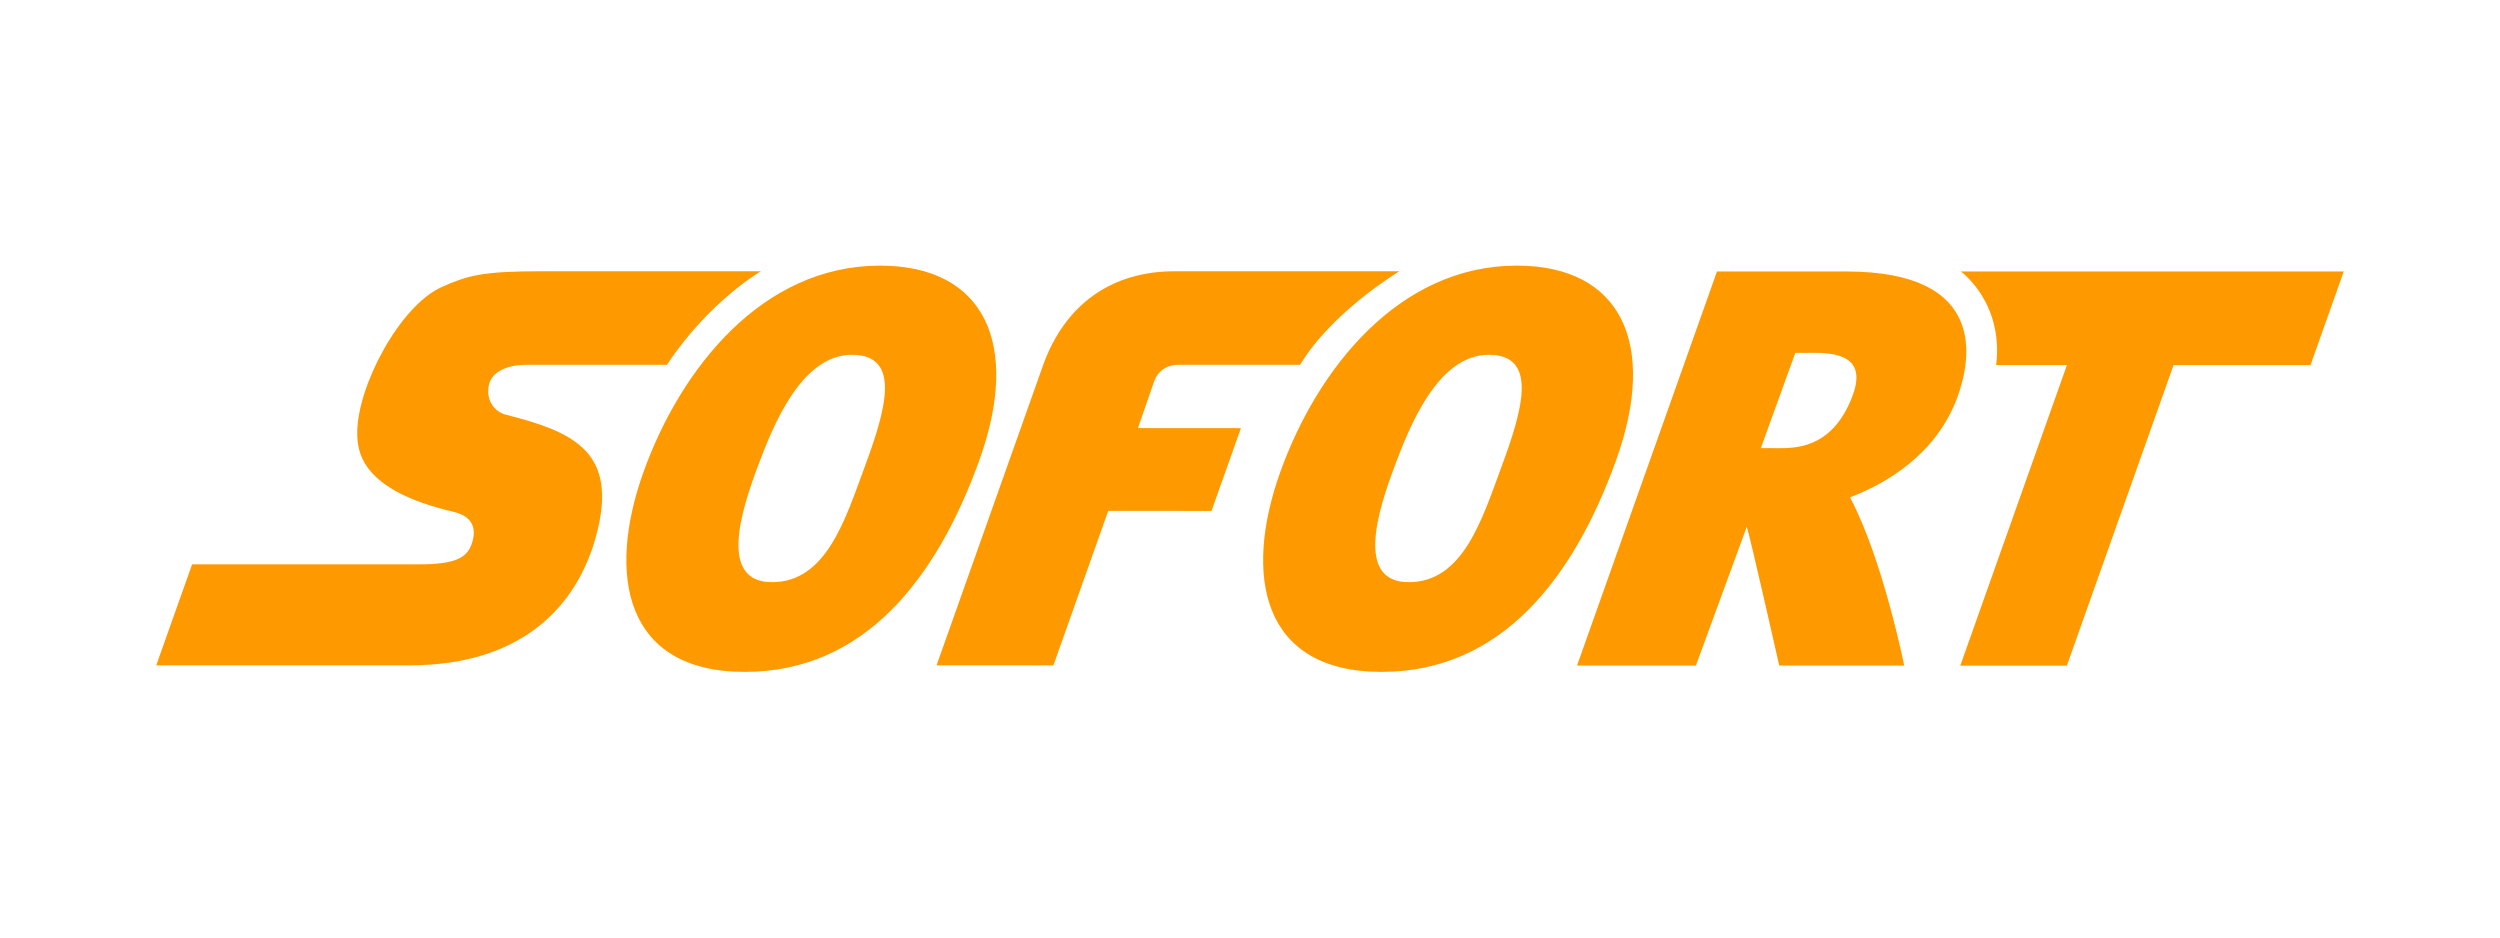 <!-- Generated by IcoMoon.io -->
<svg version="1.1" xmlns="http://www.w3.org/2000/svg" width="160" height="60" viewBox="0 0 160 60">
<title>iconPay_Sofort</title>
<path fill="#f90" d="M97.077 17c-7.539 0-12.761 6.583-15.136 13.201s-1.206 12.799 6.476 12.799 12.283-6.001 14.997-13.499c2.715-7.499 0.335-12.501-6.337-12.501zM34.598 17.36c-3.734 0-4.688 0.279-6.32 1.007-2.703 1.205-5.414 6.362-5.414 9.315 0 1.205 0.197 3.685 6.159 5.073 1.607 0.374 1.319 1.546 1.205 1.932-0.289 0.978-0.983 1.431-3.419 1.431h-14.515l-2.294 6.462h16.23c7.496 0 11.036-4.135 12.084-8.949s-1.756-6.028-5.928-7.088c-0.738-0.188-1.278-0.897-1.111-1.845s1.265-1.351 2.378-1.351h9.031c2.69-4.072 6.019-5.987 6.019-5.987h-14.105zM75.19 17.36c-4.019 0-7.011 2.085-8.423 5.987l-6.827 19.233h7.479l3.508-9.886 6.61 0.005 1.881-5.296-6.588-0.005 1.061-3.066c0.22-0.55 0.749-0.987 1.522-0.987l7.793 0.003c2.054-3.421 6.359-5.988 6.359-5.988h-14.375zM109.887 17.374l-8.957 25.222h7.607l3.255-8.878c0.159 0.366 2.080 8.878 2.080 8.878h7.998c0 0-1.378-6.843-3.47-10.767 2.259-0.861 5.533-2.709 6.889-6.453 0.833-2.302 1.995-8.001-7.123-8.001h-8.279zM125.491 17.374c0 0 2.749 1.96 2.263 5.989h4.53l-6.827 19.239h6.821l6.831-19.239h8.764l2.127-5.989h-24.509zM116.155 22.581c1.91 0 3.269 0.547 2.375 2.839-1.17 2.998-3.21 3.263-4.546 3.263l-1.291-0.001 2.207-6.1 1.255-0.001zM95.282 22.706c3.245 0 2.097 3.679 0.821 7.148s-2.492 7.405-5.945 7.405c-3.453 0-1.934-4.651-0.93-7.346s2.809-7.207 6.054-7.207zM56.323 17c-7.539 0-12.761 6.583-15.136 13.201s-1.205 12.799 6.477 12.799 12.283-6.001 14.997-13.499 0.334-12.501-6.338-12.501zM54.529 22.706c3.245 0 2.097 3.679 0.821 7.148s-2.492 7.405-5.945 7.405c-3.453 0-1.934-4.651-0.93-7.346s2.809-7.207 6.054-7.207z"></path>
</svg>
